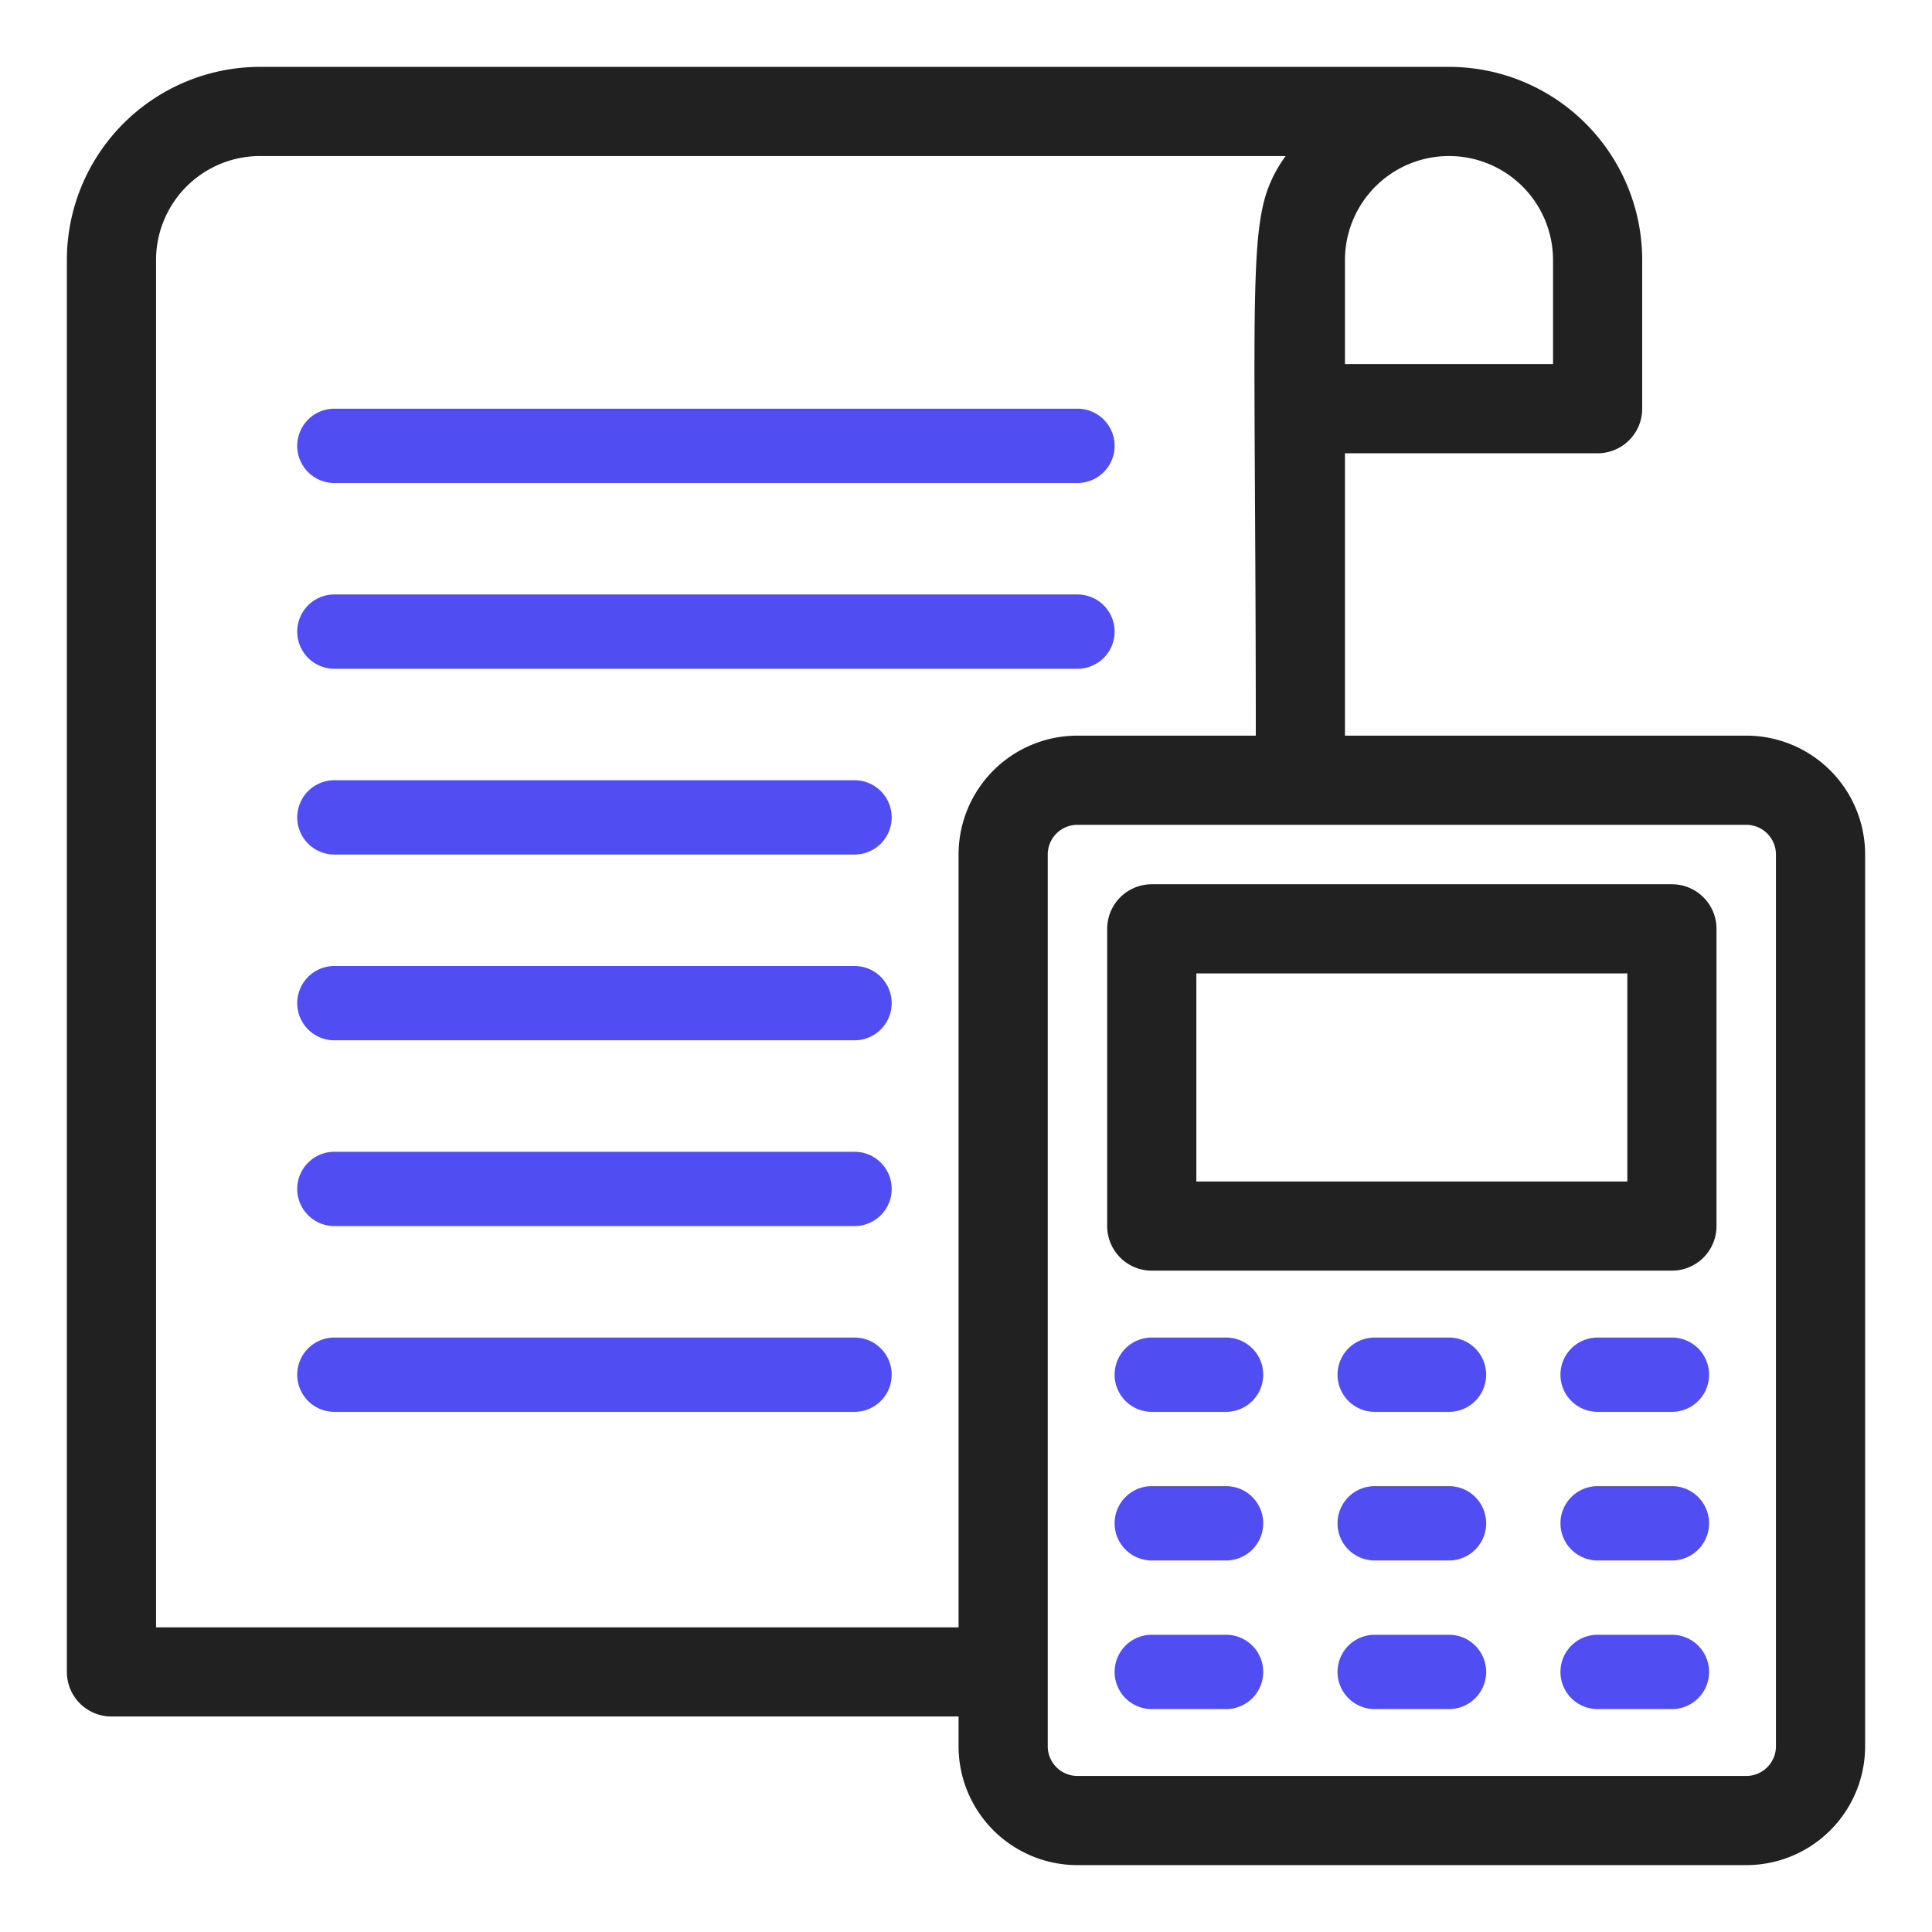 <svg width="26" height="26" viewBox="0 0 26 26" fill="none" xmlns="http://www.w3.org/2000/svg"><path fill-rule="evenodd" clip-rule="evenodd" d="M3.5.9A2.6 2.6 0 00.9 3.5v19a.6.6 0 00.6.6h11.4v.4a1.6 1.6 0 001.6 1.6h9a1.6 1.6 0 001.6-1.6v-12a1.6 1.6 0 00-1.6-1.6h-5.4V6.1h3.4a.6.6 0 00.6-.6v-2A2.6 2.6 0 0019.5.9h-16zm-.99 1.61a1.4 1.4 0 01.99-.41h13.802a1.8 1.8 0 00-.256.488c-.082.248-.124.564-.145 1.066-.026.606-.02 1.5-.013 2.9.005.892.012 1.988.012 3.346h-2.4a1.6 1.6 0 00-1.6 1.6v10.4H2.1V3.5a1.4 1.4 0 01.41-.99zm16 0a1.4 1.4 0 012.39.99v1.4h-2.8V3.5a1.4 1.4 0 01.41-.99zm-4.293 8.707a.4.4 0 01.283-.117h9a.4.4 0 01.4.4v12a.4.4 0 01-.4.4h-9a.4.4 0 01-.4-.4v-12a.4.4 0 01.117-.283z" fill="#212121"/><path fill-rule="evenodd" clip-rule="evenodd" d="M15.5 11.9a.6.6 0 00-.6.6v4a.6.6 0 00.6.6h7a.6.6 0 00.6-.6v-4a.6.6 0 00-.6-.6h-7zm.6 4v-2.8h5.8v2.8h-5.8z" fill="#212121"/><path d="M19.5 18h-1a.5.5 0 000 1h1a.5.5 0 000-1zm-3 0h-1a.5.5 0 000 1h1a.5.5 0 000-1zm6 0h-1a.5.5 0 000 1h1a.5.5 0 000-1zm-3 2h-1a.5.5 0 000 1h1a.5.5 0 000-1zm-3 0h-1a.5.5 0 000 1h1a.5.5 0 000-1zm6 0h-1a.5.5 0 000 1h1a.5.5 0 000-1zm-3 2h-1a.5.5 0 000 1h1a.5.5 0 000-1zm-3 0h-1a.5.5 0 000 1h1a.5.5 0 000-1zm6 0h-1a.5.5 0 000 1h1a.5.5 0 000-1zm-11-11.5h-7a.5.5 0 000 1h7a.5.5 0 000-1zm0 5h-7a.5.5 0 000 1h7a.5.5 0 000-1zm-7-9h10a.5.5 0 000-1h-10a.5.5 0 100 1zm0 2.5h10a.5.5 0 000-1h-10a.5.5 0 100 1zm7 4h-7a.5.5 0 000 1h7a.5.5 0 000-1zm0 5h-7a.5.5 0 000 1h7a.5.5 0 000-1z" fill="#504EF3"/></svg>